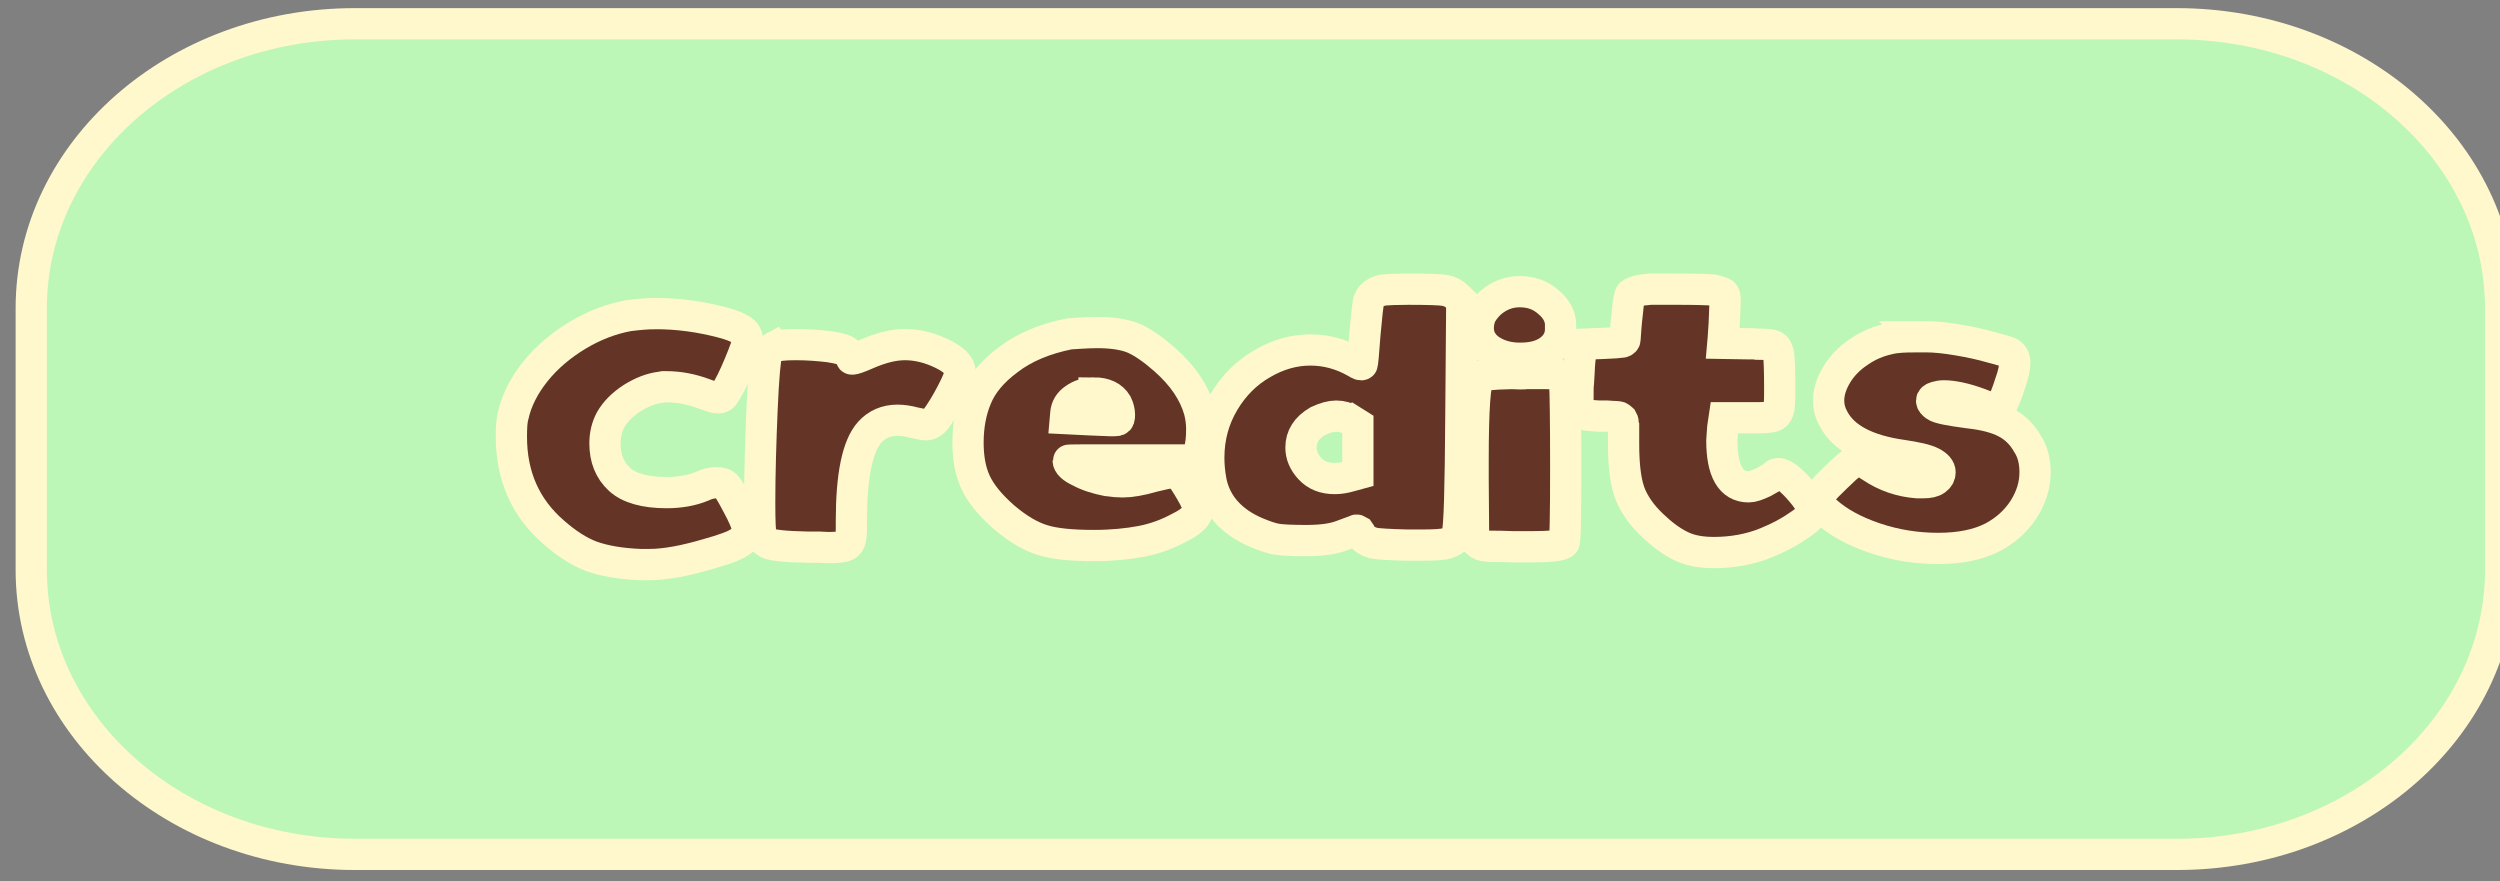 <svg width="400" height="141" xmlns="http://www.w3.org/2000/svg">
 <rect width="100%" height="100%" fill="#808080" stroke="none"/>
 <style type="text/css">.st0{fill:#BCF7B7;stroke:#FFF8CC;stroke-width:5;stroke-miterlimit:10;}
	.st1{fill:#643527;stroke:#FFF8CC;stroke-width:5;stroke-miterlimit:10;}</style>

 <g>
  <title>background</title>
  <rect fill="none" id="canvas_background" height="143" width="402" y="-1" x="-1"/>
 </g>
 <g>
  <title>Layer 1</title>
  <g stroke="null" id="svg_1">
   <path stroke="null" id="svg_2" d="m348.258,3.8l-291.491,0c-28.592,0 -51.767,20.375 -51.767,45.513l0,41.874c0,25.138 23.175,45.513 51.767,45.513l291.566,0c28.592,0 51.767,-20.375 51.767,-45.513l0,-41.874c0,-25.138 -23.175,-45.513 -51.842,-45.513z" class="st0"/>
   <g stroke="null" id="svg_3">
    <g stroke="null" id="svg_4">
     <path stroke="null" id="svg_5" d="m104.922,50.173c3.461,0 6.998,0.463 10.534,1.389c1.58,0.397 2.633,0.86 3.235,1.257c0.602,0.397 0.903,0.992 0.903,1.654c0,0.529 -0.451,1.786 -1.279,3.771c-0.828,1.985 -1.58,3.572 -2.333,4.697c-0.226,0.463 -0.602,0.728 -1.129,0.728c-0.301,0 -0.978,-0.198 -2.032,-0.595c-2.107,-0.794 -4.138,-1.191 -6.245,-1.191l-0.451,0l-0.376,0.066c-1.58,0.198 -3.085,0.794 -4.665,1.786c-1.505,0.992 -2.633,2.117 -3.386,3.44c-0.602,1.125 -0.903,2.381 -0.903,3.771c0,2.381 0.752,4.3 2.333,5.755c1.505,1.389 4.063,2.117 7.524,2.117c2.107,0 4.063,-0.331 5.794,-1.058c0.677,-0.331 1.43,-0.529 2.257,-0.529c0.602,0 1.053,0.132 1.354,0.397c0.451,0.397 1.053,1.455 1.956,3.175c0.903,1.654 1.354,2.778 1.505,3.374c0.075,0.066 0.075,0.331 0.075,0.662c0,0.794 -0.451,1.455 -1.279,1.918c-0.828,0.595 -2.558,1.191 -5.117,1.918c-3.612,1.058 -6.697,1.654 -9.33,1.654l-1.43,0c-3.235,-0.132 -5.794,-0.595 -7.825,-1.323c-1.956,-0.728 -3.988,-2.051 -6.019,-3.837c-4.515,-3.903 -6.772,-8.997 -6.772,-15.281c0,-1.588 0.075,-2.712 0.301,-3.44c0.527,-2.381 1.731,-4.763 3.536,-7.012c1.806,-2.249 4.063,-4.168 6.697,-5.755c2.633,-1.588 5.342,-2.646 8.201,-3.175c1.58,-0.198 3.01,-0.331 4.364,-0.331z" class="st1"/>
     <path stroke="null" id="svg_6" d="m123.808,55.531c0.451,-0.265 1.655,-0.397 3.461,-0.397c1.881,0 3.687,0.132 5.342,0.331c1.731,0.265 2.709,0.529 3.01,0.926c0.376,0.397 0.602,0.728 0.602,0.992c0,0.066 0.075,0.066 0.15,0.066c0.301,0 1.053,-0.265 2.257,-0.794c2.257,-0.992 4.289,-1.522 6.17,-1.522c1.881,0 3.837,0.463 5.794,1.389c1.956,0.926 3.01,1.918 3.01,2.977c0,0.595 -0.451,1.72 -1.354,3.44c-0.903,1.72 -1.731,3.043 -2.408,3.969c-0.527,0.728 -1.129,1.058 -1.731,1.058c-0.226,0 -0.828,-0.132 -1.806,-0.331c-0.978,-0.265 -1.881,-0.397 -2.709,-0.397c-1.806,0 -3.311,0.662 -4.439,1.918c-1.956,2.183 -2.934,6.88 -2.934,14.223l0,0.992c0,1.058 -0.075,1.786 -0.226,2.183c-0.15,0.397 -0.451,0.728 -0.978,0.86c-0.527,0.132 -1.354,0.198 -2.558,0.198l-1.354,-0.066l-1.806,0c-3.762,-0.066 -5.944,-0.331 -6.471,-0.662c-0.677,-0.397 -0.978,-0.794 -1.053,-1.191c-0.15,-0.529 -0.226,-2.315 -0.226,-5.292c0,-4.565 0.15,-9.526 0.376,-14.884c0.226,-5.358 0.527,-8.335 0.752,-8.864c0.376,-0.529 0.752,-0.926 1.129,-1.125z" class="st1"/>
     <path stroke="null" id="svg_7" d="m175.274,53.216l1.053,0c2.182,0.066 3.988,0.397 5.267,0.992s2.859,1.654 4.74,3.308c2.934,2.58 4.74,5.292 5.568,8.203c0.301,1.191 0.376,2.183 0.376,2.977c0,2.911 -0.527,4.498 -1.58,4.895l-13.393,0c-4.289,0 -6.396,0 -6.396,0.066c0,0.595 0.602,1.191 1.881,1.786c1.204,0.662 2.709,1.125 4.364,1.455c0.903,0.132 1.731,0.198 2.483,0.198c1.204,0 2.859,-0.265 4.891,-0.86c1.58,-0.397 2.558,-0.595 3.01,-0.595c0.527,0 0.978,0.132 1.279,0.397c0.376,0.463 0.978,1.323 1.731,2.646c0.752,1.257 1.129,2.183 1.129,2.712c0,1.058 -0.978,2.051 -3.01,3.043c-1.956,1.058 -3.988,1.786 -6.095,2.183c-2.107,0.397 -4.665,0.662 -7.524,0.662c-3.536,0 -6.32,-0.265 -8.201,-0.86c-1.956,-0.595 -3.988,-1.786 -6.245,-3.705c-2.182,-1.918 -3.687,-3.771 -4.515,-5.557c-0.828,-1.786 -1.204,-3.903 -1.204,-6.351c0,-2.646 0.451,-5.094 1.354,-7.211c0.903,-2.183 2.558,-4.168 5.041,-6.02c2.558,-1.985 5.869,-3.374 9.857,-4.168c1.279,-0.066 2.709,-0.198 4.138,-0.198zm-0.226,9.658c-1.204,0 -2.257,0.331 -3.085,0.926c-0.903,0.595 -1.354,1.389 -1.43,2.315l-0.075,0.86l3.988,0.198l3.311,0.132l0.376,0c0.226,0 0.376,0 0.376,-0.066l0.15,0l0.15,0c0.226,-0.066 0.301,-0.331 0.301,-0.86c0,-0.595 -0.15,-1.191 -0.451,-1.786c-0.677,-1.125 -1.881,-1.72 -3.612,-1.72z" class="st1"/>
     <path stroke="null" id="svg_8" d="m225.16,46.27c3.311,0 5.342,0.066 6.019,0.198c0.752,0.132 1.43,0.463 1.956,0.992l0.752,0.728l-0.15,18.589c-0.075,11.246 -0.226,17.53 -0.602,18.853c-0.226,0.529 -0.602,0.926 -1.204,1.125l-0.301,0.132c-0.677,0.265 -2.182,0.331 -4.515,0.331l-1.806,0c-3.085,-0.066 -4.966,-0.198 -5.568,-0.331c-0.903,-0.265 -1.58,-0.662 -1.956,-1.323c0,-0.066 -0.15,-0.265 -0.376,-0.595c-0.226,-0.132 -0.376,-0.198 -0.376,-0.132l-2.333,0.86c-1.354,0.529 -3.235,0.794 -5.643,0.794c-2.182,0 -3.762,-0.066 -4.665,-0.198c-0.903,-0.132 -2.032,-0.529 -3.311,-1.058c-4.063,-1.72 -6.546,-4.498 -7.299,-8.137c-0.301,-1.588 -0.376,-2.845 -0.376,-3.837c0,-3.308 0.828,-6.284 2.408,-8.931c1.58,-2.646 3.612,-4.697 6.17,-6.152c2.483,-1.455 5.041,-2.183 7.675,-2.183c2.558,0 4.966,0.662 7.299,1.985c0.527,0.331 0.828,0.463 0.978,0.331c0.075,-0.066 0.226,-1.654 0.451,-4.829c0.301,-3.175 0.451,-4.961 0.677,-5.491c0.301,-0.794 1.053,-1.323 2.257,-1.588c0.752,-0.066 2.032,-0.132 3.837,-0.132zm-8.954,20.97c-0.677,-0.397 -1.505,-0.662 -2.408,-0.662c-0.828,0 -1.806,0.265 -2.934,0.794c-1.806,1.058 -2.709,2.448 -2.709,4.234c0,1.191 0.451,2.315 1.43,3.374c0.978,1.058 2.257,1.588 3.988,1.588c0.752,0 1.58,-0.132 2.483,-0.397l1.204,-0.331l0,-7.938l-1.053,-0.662z" class="st1"/>
     <path stroke="null" id="svg_9" d="m244.272,59.765l2.182,0l0.903,0c0.752,0 1.354,0.066 1.881,0.198c0.451,0.132 0.677,0.331 0.828,0.529c0.15,0.198 0.226,0.595 0.301,1.125c0.075,1.257 0.15,5.623 0.15,13.164c0,7.872 -0.075,11.974 -0.301,12.106c-0.451,0.397 -2.107,0.595 -5.117,0.595l-2.934,0l-2.182,-0.066c-1.279,0 -2.032,0 -2.257,-0.066c-0.527,-0.066 -0.978,-0.198 -1.279,-0.529l-0.677,-0.595l-0.075,-9.592l0,-2.977c0,-8.269 0.301,-12.701 0.978,-13.363c0.301,-0.265 1.956,-0.463 5.192,-0.529c1.053,0.066 1.806,0.066 2.408,0zm-1.129,-13.098c1.806,0 3.311,0.529 4.59,1.654c1.279,1.058 1.956,2.315 1.956,3.638l0,0.926c-0.075,1.389 -0.752,2.448 -1.881,3.241c-1.129,0.794 -2.633,1.191 -4.515,1.191l-0.451,0c-1.881,-0.066 -3.386,-0.595 -4.59,-1.455c-1.129,-0.86 -1.731,-1.985 -1.731,-3.374c0,-0.728 0.15,-1.389 0.376,-1.985c0.301,-0.595 0.752,-1.257 1.505,-1.985c1.43,-1.257 3.01,-1.852 4.74,-1.852z" class="st1"/>
     <path stroke="null" id="svg_10" d="m263.986,46.27c0,0 1.505,0 4.439,0c3.01,0 4.891,0.066 5.643,0.132c0.903,0.198 1.43,0.397 1.655,0.529c0.226,0.198 0.301,0.529 0.301,1.125l-0.15,3.771l-0.15,2.249l-0.075,0.86l3.913,0.066c0.752,0 1.279,0 1.58,0.066c1.354,0 2.257,0.066 2.633,0.265c0.451,0.198 0.677,0.662 0.828,1.522c0.075,0.794 0.15,2.448 0.15,4.961l0,1.191c0,1.323 -0.075,2.249 -0.226,2.712c-0.15,0.463 -0.451,0.794 -0.903,0.926c-0.451,0.132 -1.354,0.198 -2.633,0.198l-5.117,0l-0.226,1.522c-0.075,1.125 -0.15,1.852 -0.15,2.117c0,4.895 1.43,7.409 4.289,7.409c0.602,0 1.354,-0.265 2.333,-0.728c0.978,-0.529 1.58,-0.86 1.806,-1.125c0.15,-0.198 0.376,-0.265 0.602,-0.265c0.451,0 1.129,0.331 1.881,0.992c0.828,0.728 1.655,1.654 2.483,2.712c0.752,1.058 1.204,1.786 1.204,2.183c0,0.595 -0.752,1.389 -2.257,2.381c-1.505,1.058 -3.235,1.985 -5.192,2.778c-2.558,1.058 -5.417,1.588 -8.427,1.588c-1.881,0 -3.536,-0.265 -4.891,-0.86s-2.859,-1.588 -4.364,-2.977c-1.806,-1.588 -3.16,-3.308 -3.988,-5.16c-0.828,-1.852 -1.204,-4.631 -1.204,-8.401l0,-1.654l0,-0.992c-0.075,-0.132 -0.075,-0.397 -0.075,-0.728c0,-0.265 -0.075,-0.397 -0.15,-0.529l-0.301,-0.265c-0.075,-0.132 -0.451,-0.198 -1.129,-0.198l-0.978,-0.066l-1.279,0c-1.129,-0.066 -1.881,-0.132 -2.182,-0.198c-0.301,-0.066 -0.602,-0.265 -0.903,-0.662c-0.226,-0.331 -0.301,-0.926 -0.301,-1.852c0,-1.257 0,-2.183 0.075,-2.646c0.075,-1.389 0.15,-2.315 0.15,-2.712c0.075,-0.595 0.075,-1.125 0.15,-1.588c0,-0.397 0.075,-0.728 0.15,-0.86l0.301,-0.992l3.311,-0.132c1.58,-0.066 2.558,-0.132 2.934,-0.198c0.301,-0.066 0.451,-0.265 0.451,-0.397c0.075,-1.058 0.15,-2.514 0.376,-4.3c0.15,-1.852 0.376,-2.845 0.527,-2.977c0.301,-0.265 0.903,-0.529 1.881,-0.662c0.752,-0.066 1.204,-0.132 1.204,-0.132z" class="st1"/>
     <path stroke="null" id="svg_11" d="m306.648,53.877l1.43,0c1.58,0 3.311,0.198 5.267,0.529c1.956,0.331 3.762,0.728 5.342,1.191c1.58,0.397 2.558,0.728 2.859,0.86c0.527,0.331 0.828,0.86 0.828,1.588c0,0.728 -0.226,1.852 -0.752,3.308c-0.451,1.455 -0.903,2.514 -1.204,3.175c-0.301,0.529 -0.677,0.794 -1.204,0.794c-0.527,0 -1.354,-0.265 -2.483,-0.728c-2.333,-0.86 -4.289,-1.257 -5.718,-1.257c-0.451,0 -0.828,0.066 -1.279,0.198c-0.451,0.132 -0.677,0.331 -0.677,0.595c0,0.265 0.226,0.529 0.602,0.794c0.527,0.397 2.333,0.728 5.342,1.125c2.483,0.265 4.439,0.794 5.869,1.522c1.43,0.728 2.633,1.852 3.536,3.44c0.828,1.257 1.204,2.778 1.204,4.565c0,2.051 -0.602,3.969 -1.806,5.888c-1.204,1.852 -2.859,3.374 -4.966,4.498c-2.333,1.191 -5.192,1.786 -8.728,1.786c-3.461,0 -6.847,-0.529 -10.158,-1.654c-3.311,-1.125 -5.944,-2.58 -7.9,-4.366c-0.828,-0.794 -1.204,-1.389 -1.204,-1.786c0,-0.397 0.451,-1.058 1.43,-2.117c0.978,-0.992 2.032,-1.985 3.085,-2.977c1.129,-0.926 1.731,-1.389 1.956,-1.389c0.15,0 0.828,0.397 2.032,1.191c2.333,1.588 4.816,2.381 7.374,2.58l1.053,0c0.828,0 1.505,-0.132 1.956,-0.463c0.451,-0.331 0.677,-0.728 0.677,-1.191c0,-0.595 -0.451,-1.125 -1.354,-1.588c-0.903,-0.463 -2.483,-0.794 -4.665,-1.125c-5.643,-0.794 -9.33,-2.712 -10.985,-5.755c-0.527,-0.926 -0.828,-1.918 -0.828,-3.043c0,-1.323 0.451,-2.712 1.279,-4.101c0.828,-1.389 2.032,-2.646 3.536,-3.638c1.505,-1.058 3.085,-1.72 4.891,-2.117c1.053,-0.265 2.558,-0.331 4.364,-0.331z" class="st1"/>
    </g>
   </g>
  </g>
 </g>
</svg>